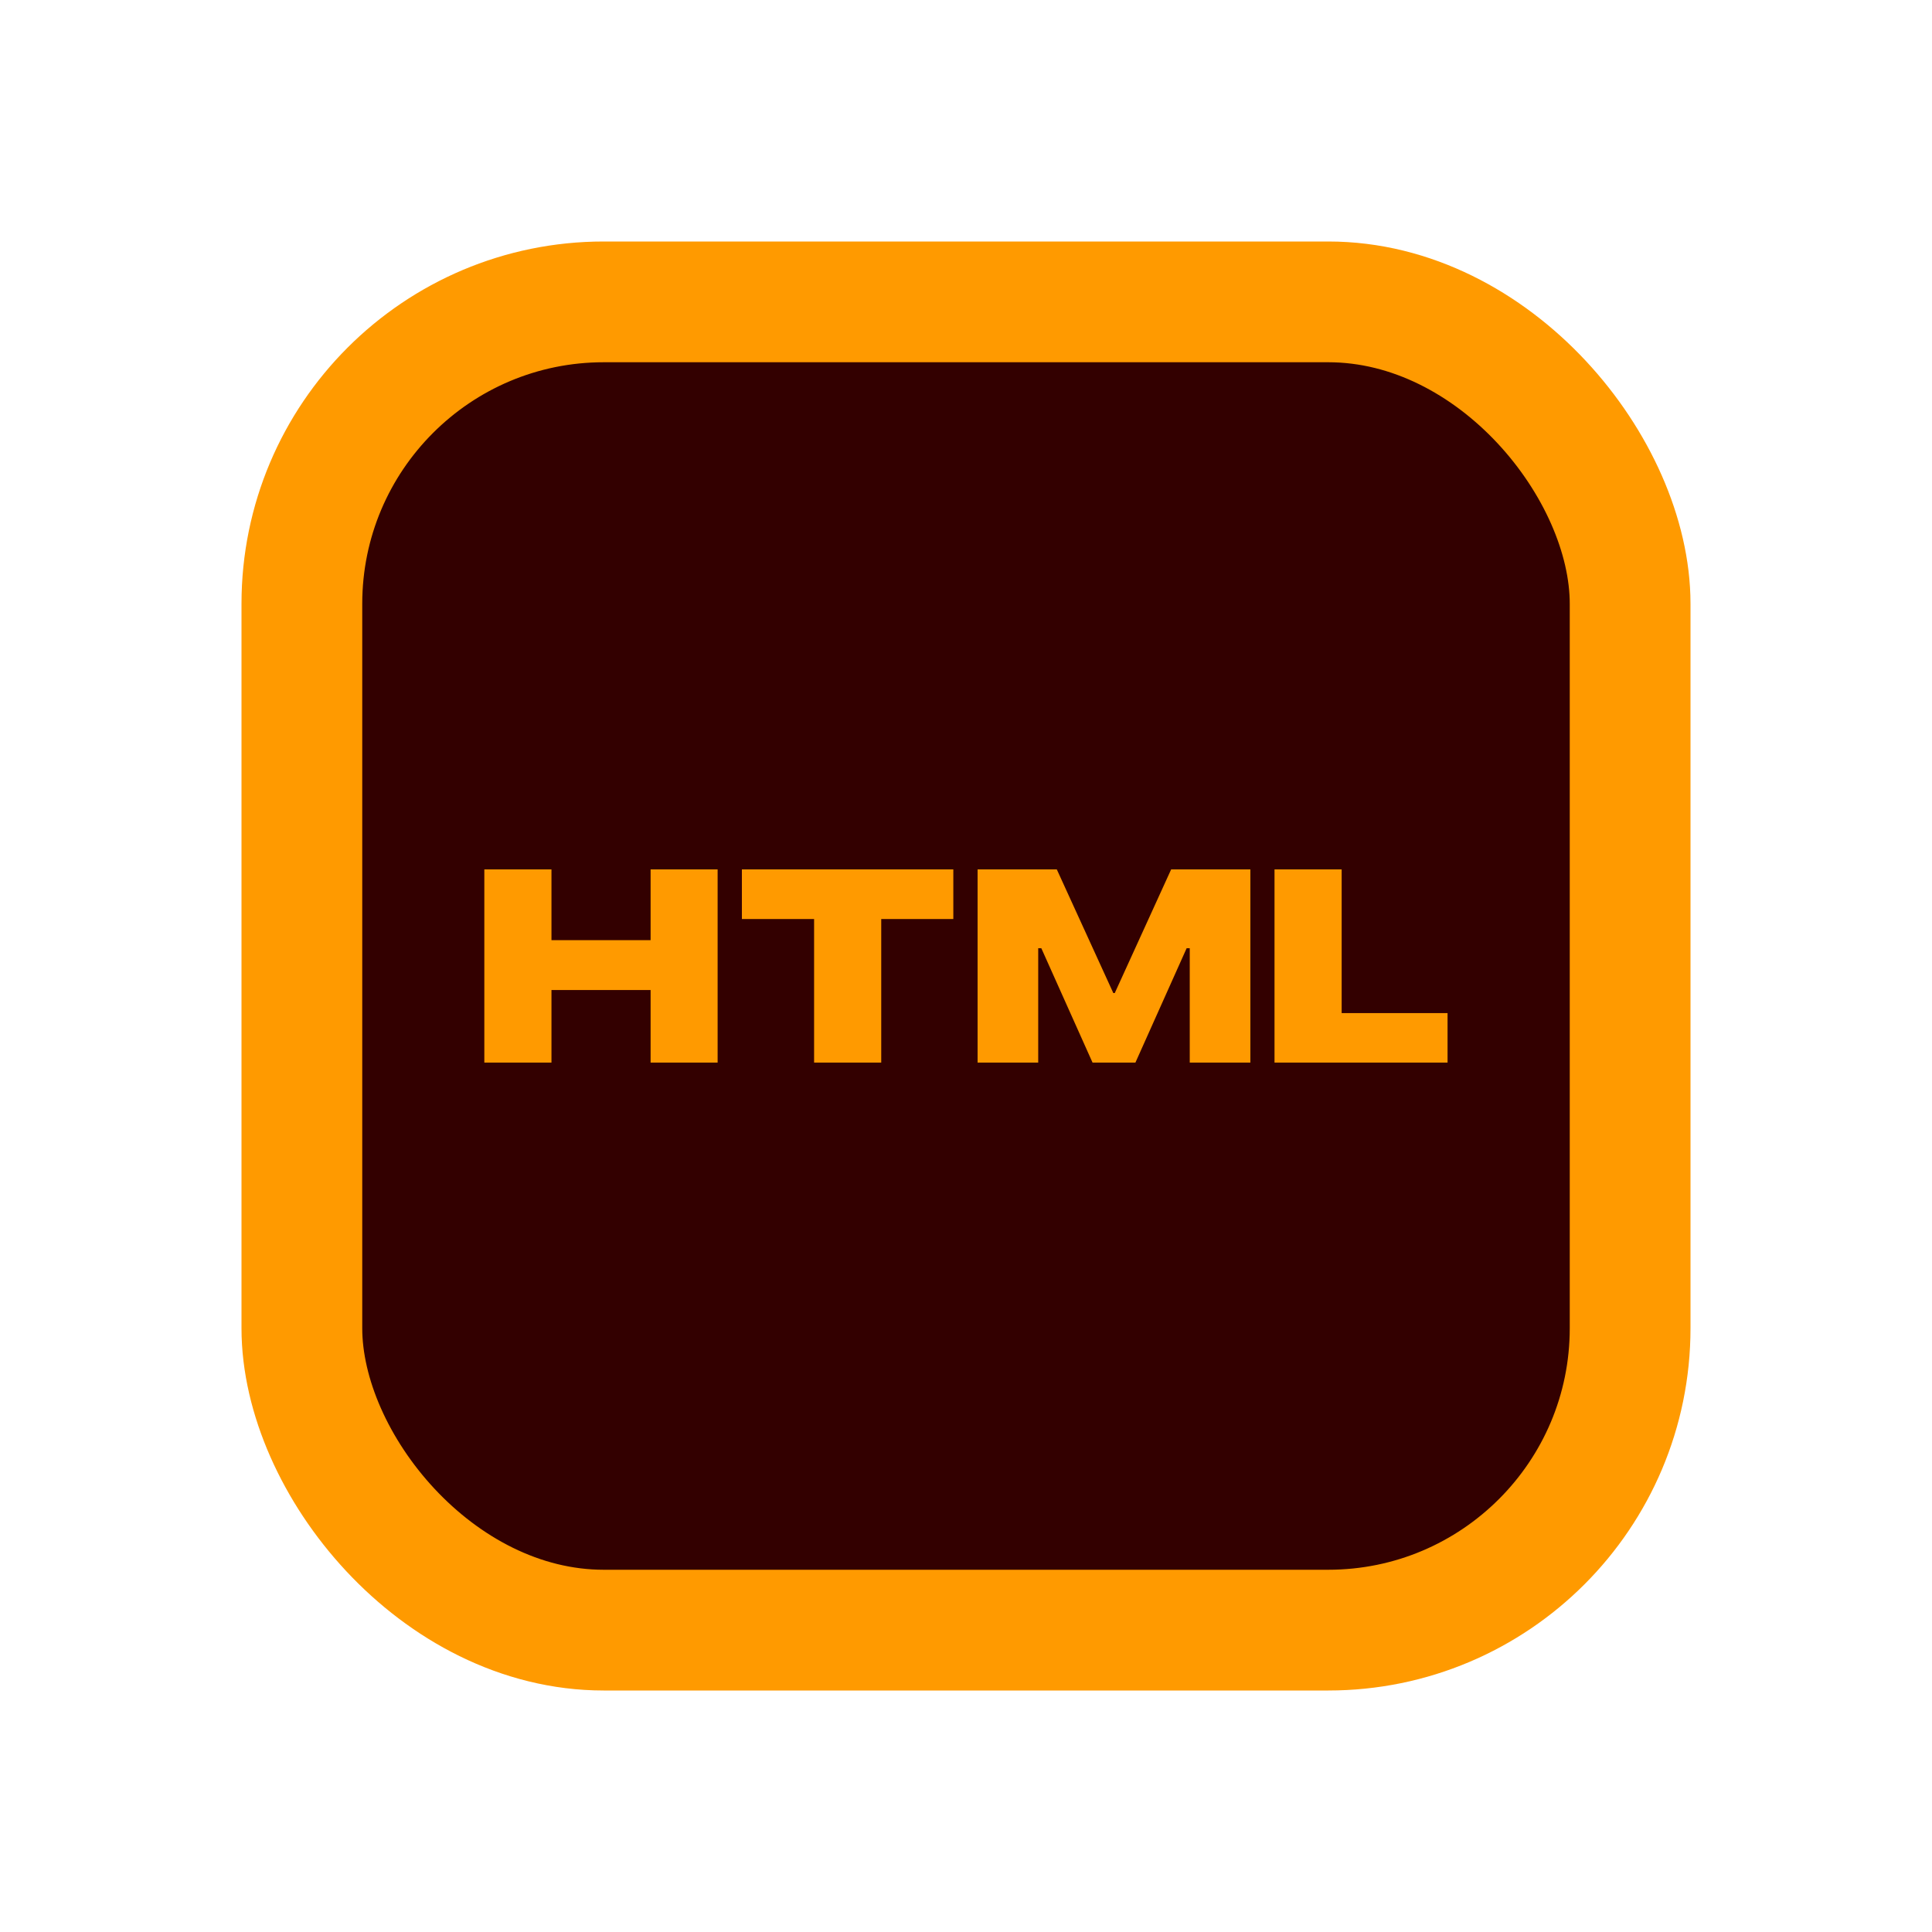 <svg width="16" height="16" viewBox="0 0 16 16" fill="none" xmlns="http://www.w3.org/2000/svg">
<rect x="2.5" y="2.5" width="11" height="11" rx="2.5" fill="#330000"/>
<rect x="2.5" y="2.5" width="11" height="11" rx="2.5" stroke="#FF9A00"/>
<path d="M4.011 8.8V7.2H4.567V7.786H5.388V7.2H5.943V8.8H5.388V8.199H4.567V8.8H4.011Z" fill="#FF9A00"/>
<path d="M6.742 8.8V7.611H6.144V7.2H7.895V7.611H7.298V8.8H6.742Z" fill="#FF9A00"/>
<path d="M8.096 8.8V7.2H8.752L9.22 8.224H9.232L9.699 7.2H10.355V8.8H9.853V7.853H9.647L9.983 7.505L9.403 8.8H9.048L8.468 7.505L8.804 7.853H8.598V8.8H8.096Z" fill="#FF9A00"/>
<path d="M10.555 8.8V7.2H11.111V8.39H11.988V8.8H10.555Z" fill="#FF9A00"/>
</svg>
